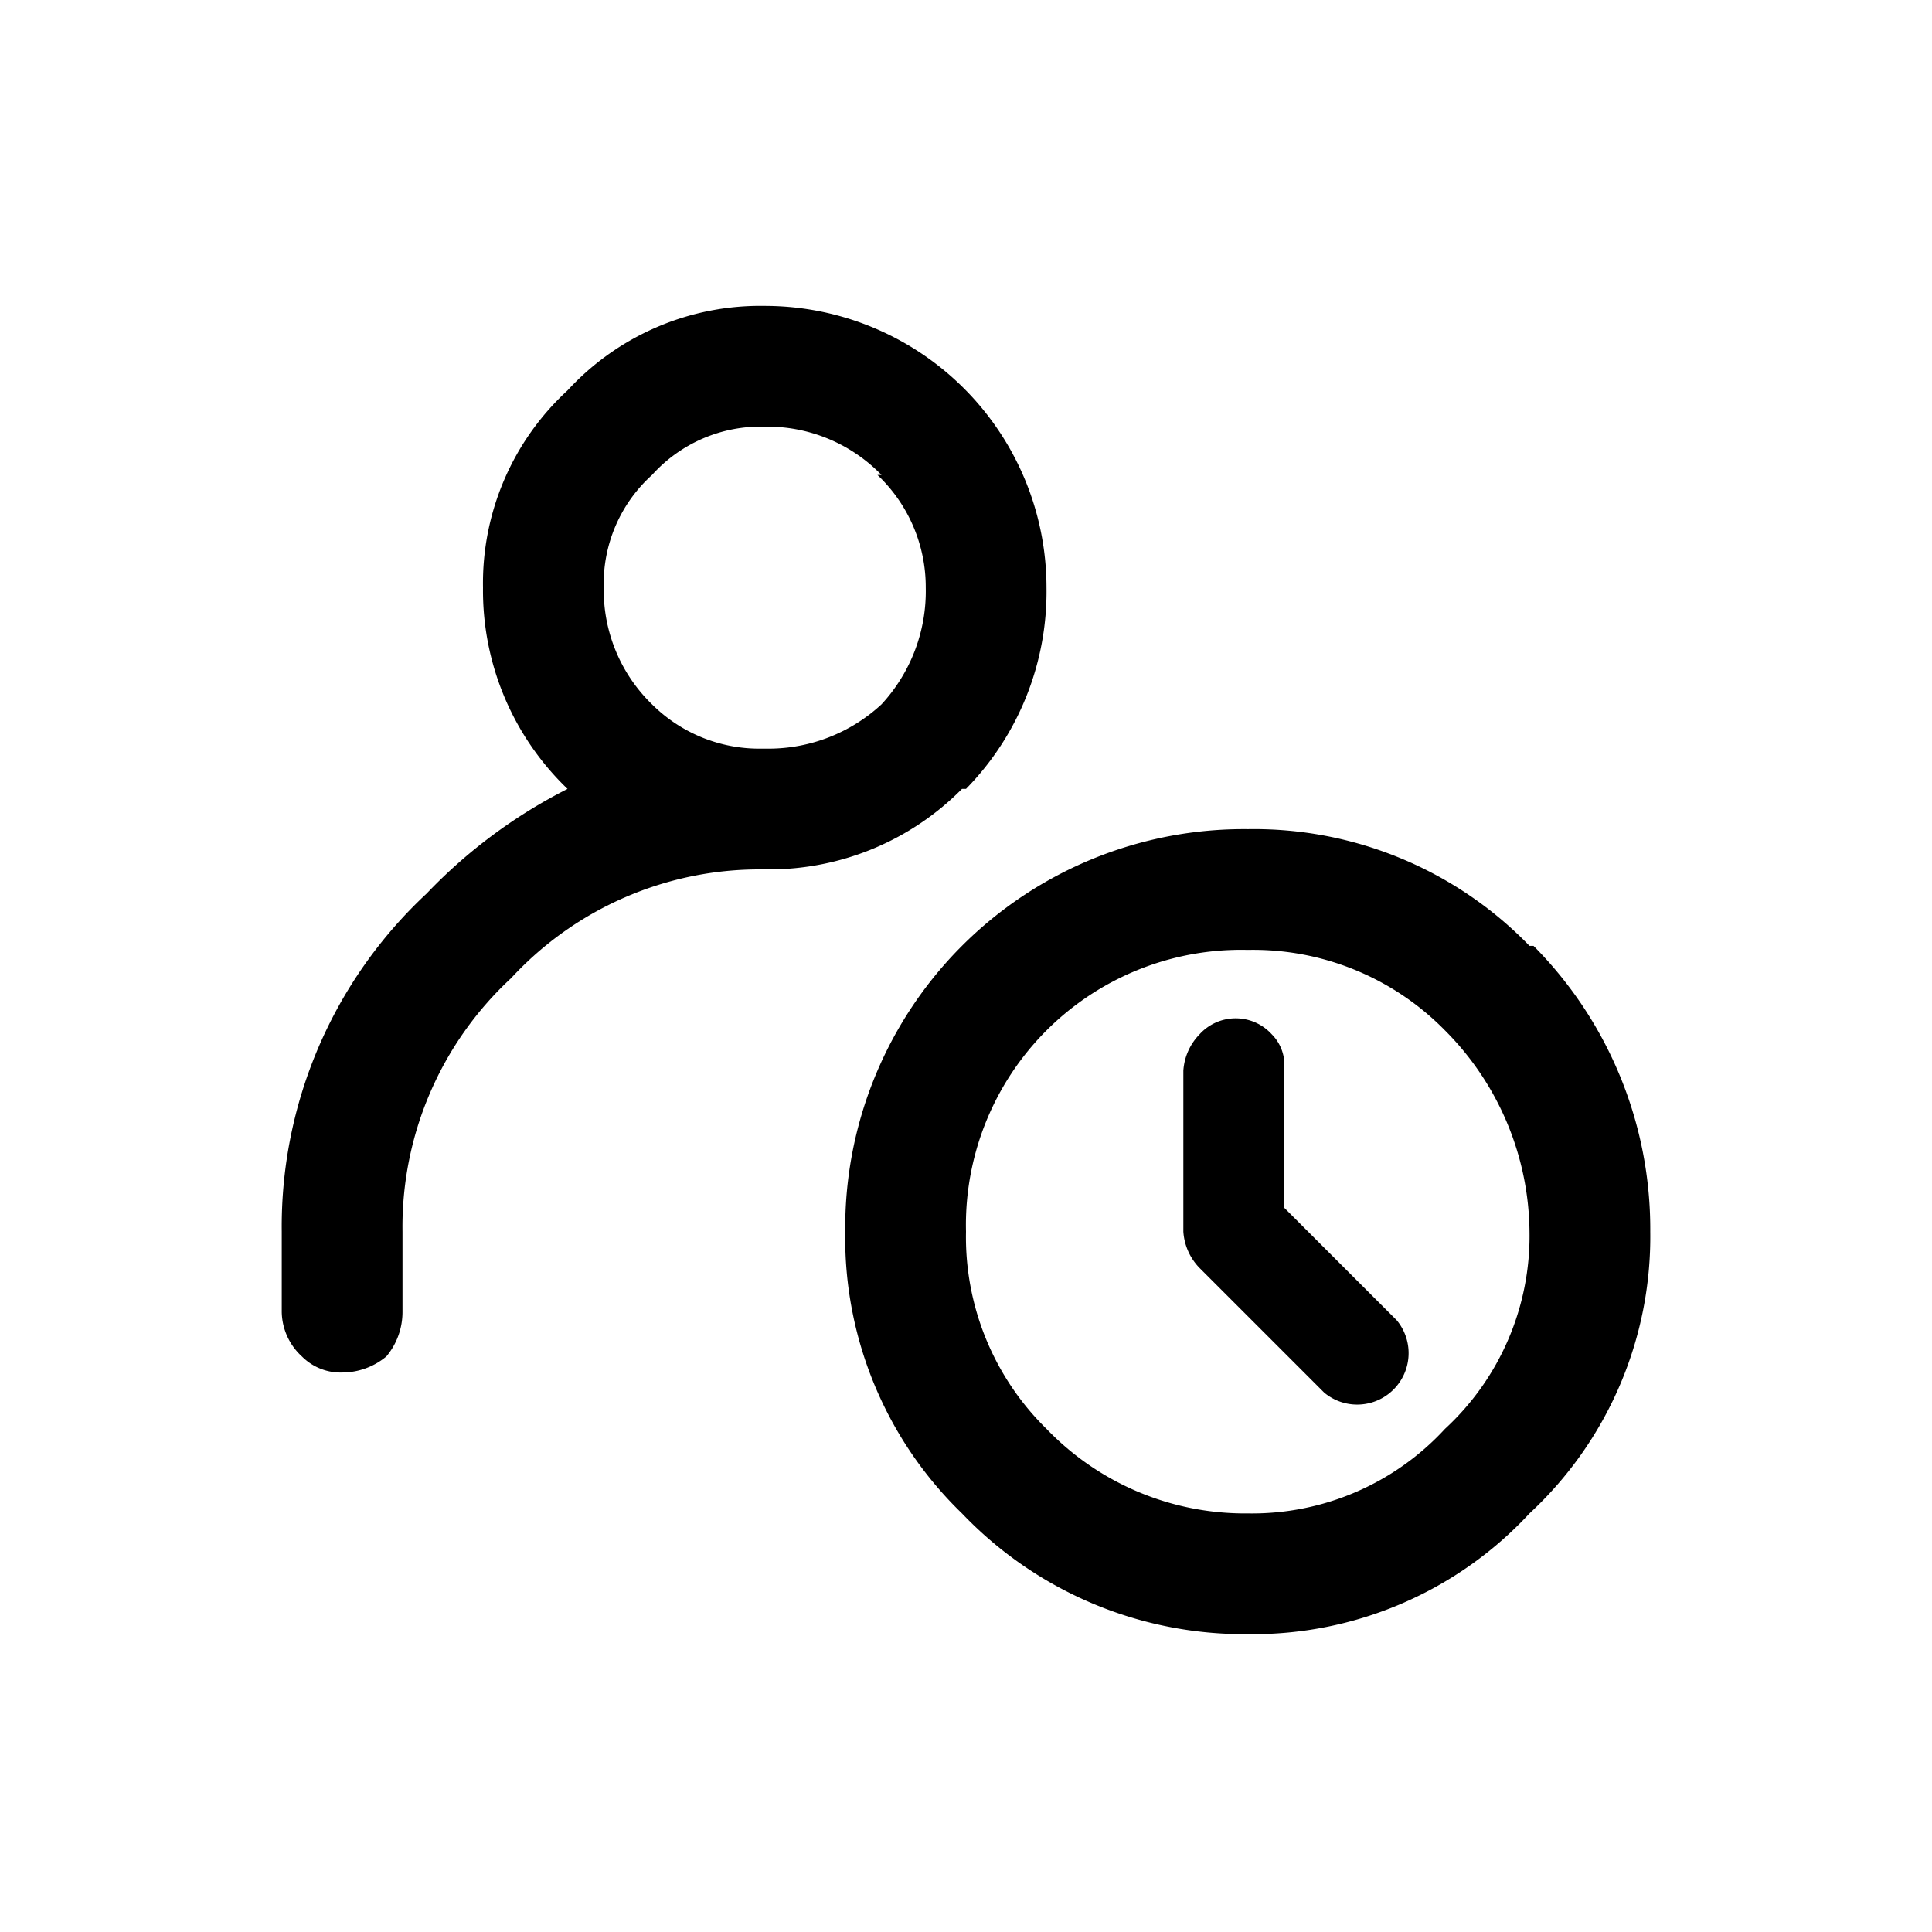 <svg id="user_clock" data-name="user clock" xmlns="http://www.w3.org/2000/svg" width="24" height="24" viewBox="0 0 24 24">
  <rect id="Shape" width="24" height="24" opacity="0"/>
  <g id="ABX_Guests_edited" data-name="ABX Guests_edited" transform="translate(-0.5 -0.7)">
    <path id="Path_7130" data-name="Path 7130" d="M13.5,8A3.5,3.5,0,0,0,10,4.5,3.253,3.253,0,0,0,7.55,5.55,3.253,3.253,0,0,0,6.5,8a3.414,3.414,0,0,0,1.05,2.5h0A6.435,6.435,0,0,0,5.8,11.8,5.65,5.65,0,0,0,4,16v1a.765.765,0,0,0,.25.55.678.678,0,0,0,.5.2.861.861,0,0,0,.55-.2A.861.861,0,0,0,5.5,17V16a4.211,4.211,0,0,1,1.35-3.15,4.2,4.2,0,0,1,3.1-1.35h.1a3.367,3.367,0,0,0,2.4-1h.05a3.5,3.5,0,0,0,1-2.5M12,8a2.07,2.07,0,0,1-.55,1.45,2.067,2.067,0,0,1-1.4.55h-.1A1.889,1.889,0,0,1,8.6,9.45,1.975,1.975,0,0,1,8,8a1.816,1.816,0,0,1,.6-1.4A1.816,1.816,0,0,1,10,6a1.975,1.975,0,0,1,1.45.6H11.4A1.919,1.919,0,0,1,12,8Z"/>
    <path id="Path_7131" data-name="Path 7131" d="M19.55,12.45H19.5A4.763,4.763,0,0,0,16,11a4.951,4.951,0,0,0-5,5,4.763,4.763,0,0,0,1.45,3.5A4.847,4.847,0,0,0,16,21a4.685,4.685,0,0,0,3.5-1.5A4.685,4.685,0,0,0,21,16a4.991,4.991,0,0,0-1.45-3.55m-1.1,1.05h0A3.582,3.582,0,0,1,19.5,16a3.259,3.259,0,0,1-1.05,2.45A3.259,3.259,0,0,1,16,19.5a3.42,3.42,0,0,1-2.5-1.05,3.337,3.337,0,0,1-1-2.45A3.418,3.418,0,0,1,16,12.5a3.337,3.337,0,0,1,2.45,1m-3.05.05a.713.713,0,0,0-.2.45v2a.713.713,0,0,0,.2.45L16.95,18a.639.639,0,0,0,.9-.9l-1.4-1.4V14a.536.536,0,0,0-.15-.45.606.606,0,0,0-.9,0Z"/>
  </g>
</svg>
